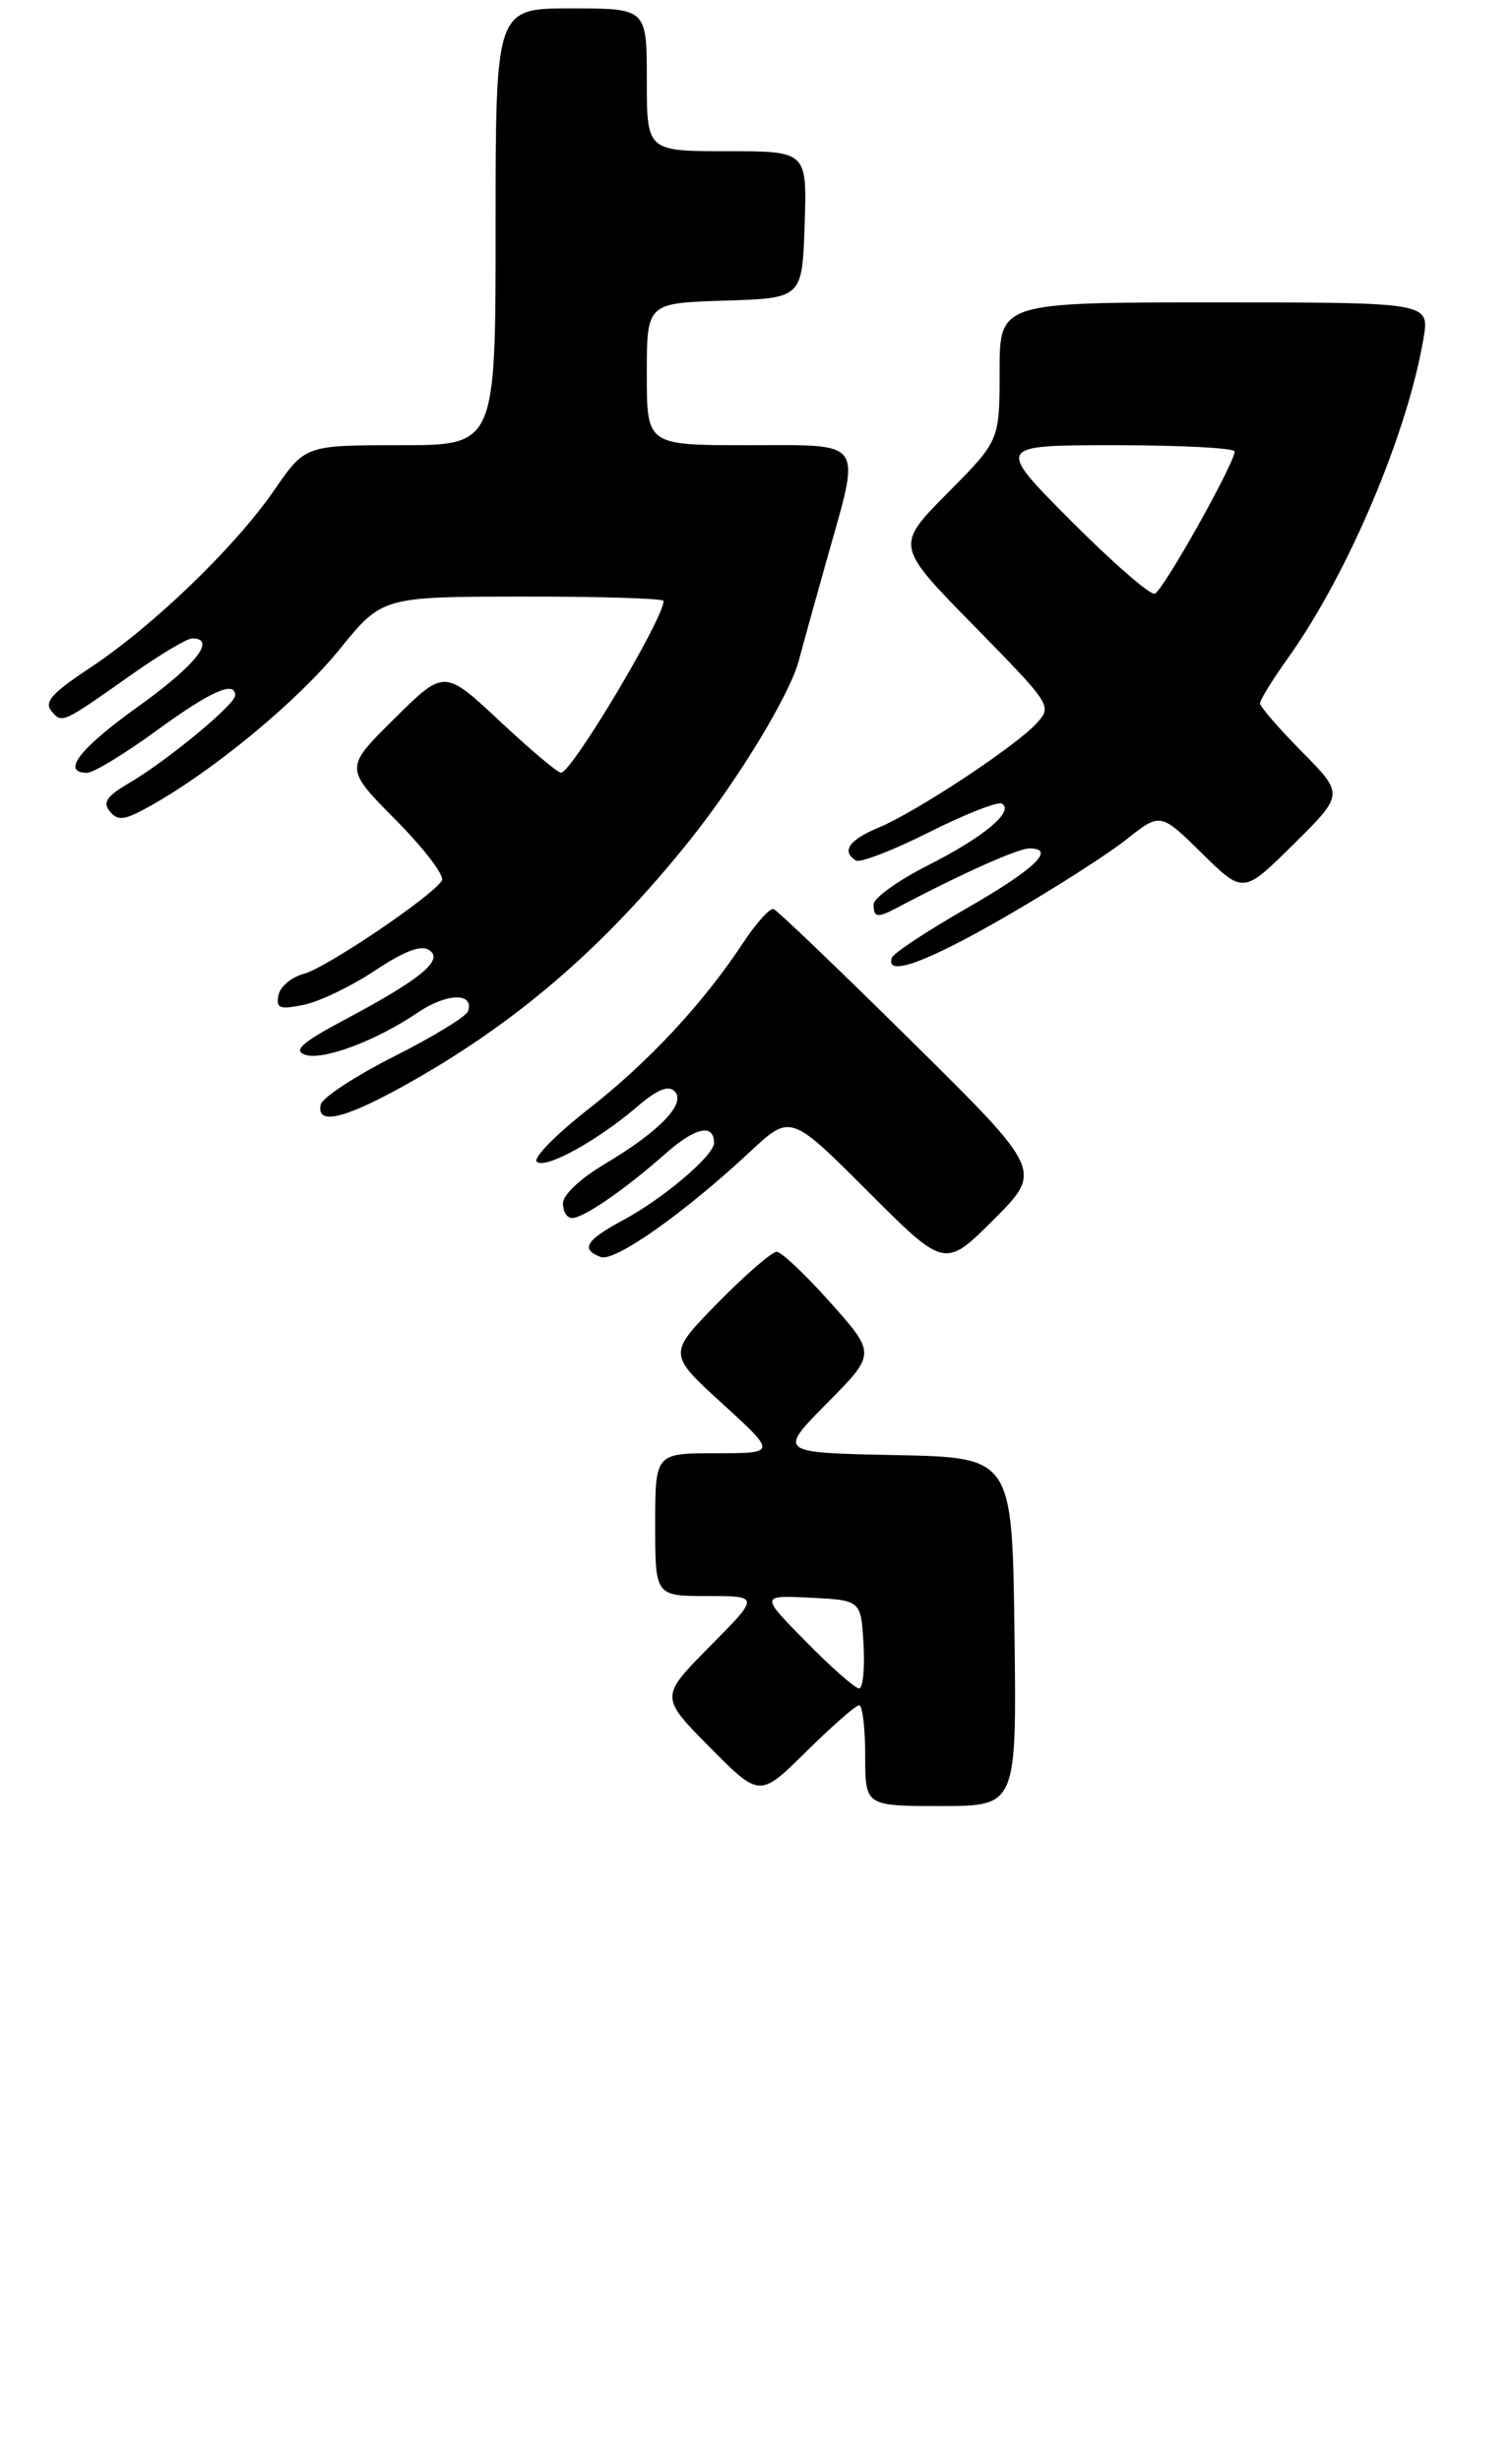 <?xml version="1.0" encoding="UTF-8" standalone="no"?>
<!DOCTYPE svg PUBLIC "-//W3C//DTD SVG 1.1//EN" "http://www.w3.org/Graphics/SVG/1.1/DTD/svg11.dtd" >
<svg xmlns="http://www.w3.org/2000/svg" xmlns:xlink="http://www.w3.org/1999/xlink" version="1.1" viewBox="0 0 180 293">
 <g >
 <path fill="currentColor"
d=" M 120.77 194.25 C 120.50 173.50 120.50 173.50 106.56 173.22 C 92.62 172.94 92.62 172.94 98.45 167.05 C 104.28 161.16 104.28 161.16 98.89 155.10 C 95.93 151.77 93.04 149.04 92.47 149.02 C 91.90 149.01 88.75 151.74 85.47 155.08 C 79.50 161.17 79.50 161.17 85.98 167.08 C 92.46 173.00 92.46 173.00 85.23 173.00 C 78.00 173.00 78.00 173.00 78.00 181.50 C 78.00 190.00 78.00 190.00 84.22 190.00 C 90.44 190.00 90.44 190.00 84.50 196.00 C 78.56 202.00 78.56 202.00 84.50 208.00 C 90.44 214.00 90.44 214.00 96.00 208.50 C 99.06 205.48 101.88 203.00 102.28 203.00 C 102.68 203.00 103.00 205.70 103.00 209.00 C 103.00 215.00 103.00 215.00 112.02 215.00 C 121.04 215.00 121.04 215.00 120.77 194.25 Z  M 108.50 123.93 C 99.91 115.44 92.53 108.37 92.10 108.22 C 91.66 108.06 90.04 109.86 88.48 112.22 C 83.71 119.45 77.22 126.43 69.99 132.08 C 66.19 135.05 63.45 137.85 63.89 138.29 C 64.85 139.25 71.08 135.84 75.87 131.73 C 78.26 129.69 79.56 129.16 80.31 129.91 C 81.74 131.34 78.55 134.66 72.07 138.52 C 69.12 140.27 67.03 142.22 67.02 143.25 C 67.01 144.21 67.49 145.00 68.10 145.00 C 69.48 145.00 74.38 141.62 79.29 137.28 C 82.79 134.19 85.00 133.72 85.00 136.07 C 85.00 137.55 78.98 142.67 74.25 145.21 C 69.73 147.64 69.07 148.71 71.51 149.64 C 73.16 150.27 81.43 144.44 89.30 137.10 C 94.11 132.62 94.11 132.62 103.30 141.81 C 112.48 151.00 112.48 151.00 118.30 145.18 C 124.12 139.36 124.12 139.36 108.50 123.93 Z  M 47.90 129.36 C 61.25 121.98 71.79 112.94 82.18 99.95 C 87.89 92.79 94.02 82.70 95.09 78.66 C 95.55 76.92 97.07 71.45 98.46 66.50 C 102.51 52.12 103.13 53.00 89.00 53.00 C 77.00 53.00 77.00 53.00 77.00 44.54 C 77.00 36.08 77.00 36.08 86.25 35.79 C 95.50 35.50 95.50 35.50 95.79 26.75 C 96.08 18.00 96.08 18.00 86.54 18.00 C 77.00 18.00 77.00 18.00 77.00 9.50 C 77.00 1.00 77.00 1.00 68.00 1.00 C 59.00 1.00 59.00 1.00 59.00 27.00 C 59.00 53.00 59.00 53.00 47.67 53.00 C 36.33 53.00 36.33 53.00 32.63 58.38 C 27.98 65.12 18.26 74.50 10.75 79.48 C 6.21 82.48 5.23 83.57 6.11 84.63 C 7.38 86.16 7.34 86.18 15.63 80.33 C 19.00 77.95 22.26 76.00 22.88 76.00 C 25.83 76.00 23.30 79.20 16.50 84.07 C 9.46 89.10 7.22 92.00 10.37 92.00 C 11.12 92.00 14.83 89.75 18.60 87.00 C 25.05 82.29 28.00 80.97 28.00 82.79 C 28.00 83.85 20.00 90.48 15.54 93.11 C 12.67 94.80 12.18 95.51 13.09 96.61 C 14.06 97.77 14.84 97.66 17.97 95.90 C 25.53 91.65 35.43 83.45 40.40 77.33 C 45.50 71.04 45.50 71.04 62.25 71.02 C 71.46 71.01 79.00 71.24 79.00 71.54 C 79.00 73.65 68.06 91.98 66.79 91.99 C 66.39 92.00 63.11 89.23 59.48 85.83 C 52.89 79.67 52.89 79.67 46.94 85.56 C 41.00 91.44 41.00 91.44 47.12 97.62 C 50.49 101.02 52.96 104.26 52.61 104.82 C 51.45 106.71 38.86 115.21 36.17 115.93 C 34.70 116.32 33.34 117.46 33.15 118.47 C 32.85 120.04 33.26 120.20 36.15 119.62 C 37.99 119.25 41.79 117.43 44.59 115.57 C 48.15 113.21 50.11 112.46 51.09 113.10 C 52.89 114.27 50.10 116.57 41.00 121.41 C 36.02 124.06 34.91 125.03 36.25 125.54 C 38.30 126.33 44.70 123.95 49.72 120.55 C 53.15 118.21 56.44 118.12 55.73 120.37 C 55.54 120.99 51.58 123.41 46.94 125.75 C 42.30 128.09 38.35 130.68 38.18 131.50 C 37.65 133.96 40.86 133.25 47.90 129.36 Z  M 119.75 109.10 C 125.37 105.85 131.81 101.74 134.06 99.96 C 138.14 96.72 138.14 96.72 143.08 101.57 C 148.01 106.43 148.01 106.43 154.00 100.50 C 160.00 94.56 160.00 94.56 155.00 89.50 C 152.25 86.72 150.00 84.11 150.00 83.72 C 150.00 83.33 151.52 80.87 153.39 78.25 C 160.50 68.28 167.59 51.50 169.47 40.25 C 170.18 36.00 170.18 36.00 144.59 36.00 C 119.00 36.00 119.00 36.00 119.00 44.22 C 119.00 52.45 119.00 52.45 112.80 58.70 C 106.59 64.96 106.59 64.96 115.94 74.49 C 125.18 83.92 125.27 84.05 123.43 86.08 C 120.96 88.81 109.12 96.63 104.60 98.52 C 101.06 100.00 100.13 101.34 101.90 102.44 C 102.40 102.74 106.32 101.23 110.61 99.07 C 114.91 96.91 118.81 95.38 119.28 95.67 C 120.77 96.60 117.13 99.64 110.46 103.02 C 106.91 104.82 104.00 106.91 104.00 107.65 C 104.00 109.24 104.44 109.31 106.76 108.08 C 114.31 104.08 121.18 101.00 122.54 101.00 C 125.80 101.00 123.18 103.48 114.94 108.21 C 110.30 110.87 106.35 113.48 106.17 114.02 C 105.37 116.36 110.24 114.59 119.75 109.10 Z  M 95.97 195.45 C 90.50 189.90 90.50 189.90 96.50 190.20 C 102.50 190.50 102.50 190.50 102.80 195.75 C 102.97 198.64 102.73 201.00 102.27 201.00 C 101.81 201.00 98.97 198.50 95.97 195.45 Z  M 127.51 62.01 C 118.54 53.00 118.54 53.00 132.77 53.00 C 140.60 53.00 146.99 53.34 146.98 53.75 C 146.94 55.23 138.45 70.35 137.47 70.68 C 136.92 70.86 132.44 66.96 127.51 62.01 Z "/>
</g>
</svg>